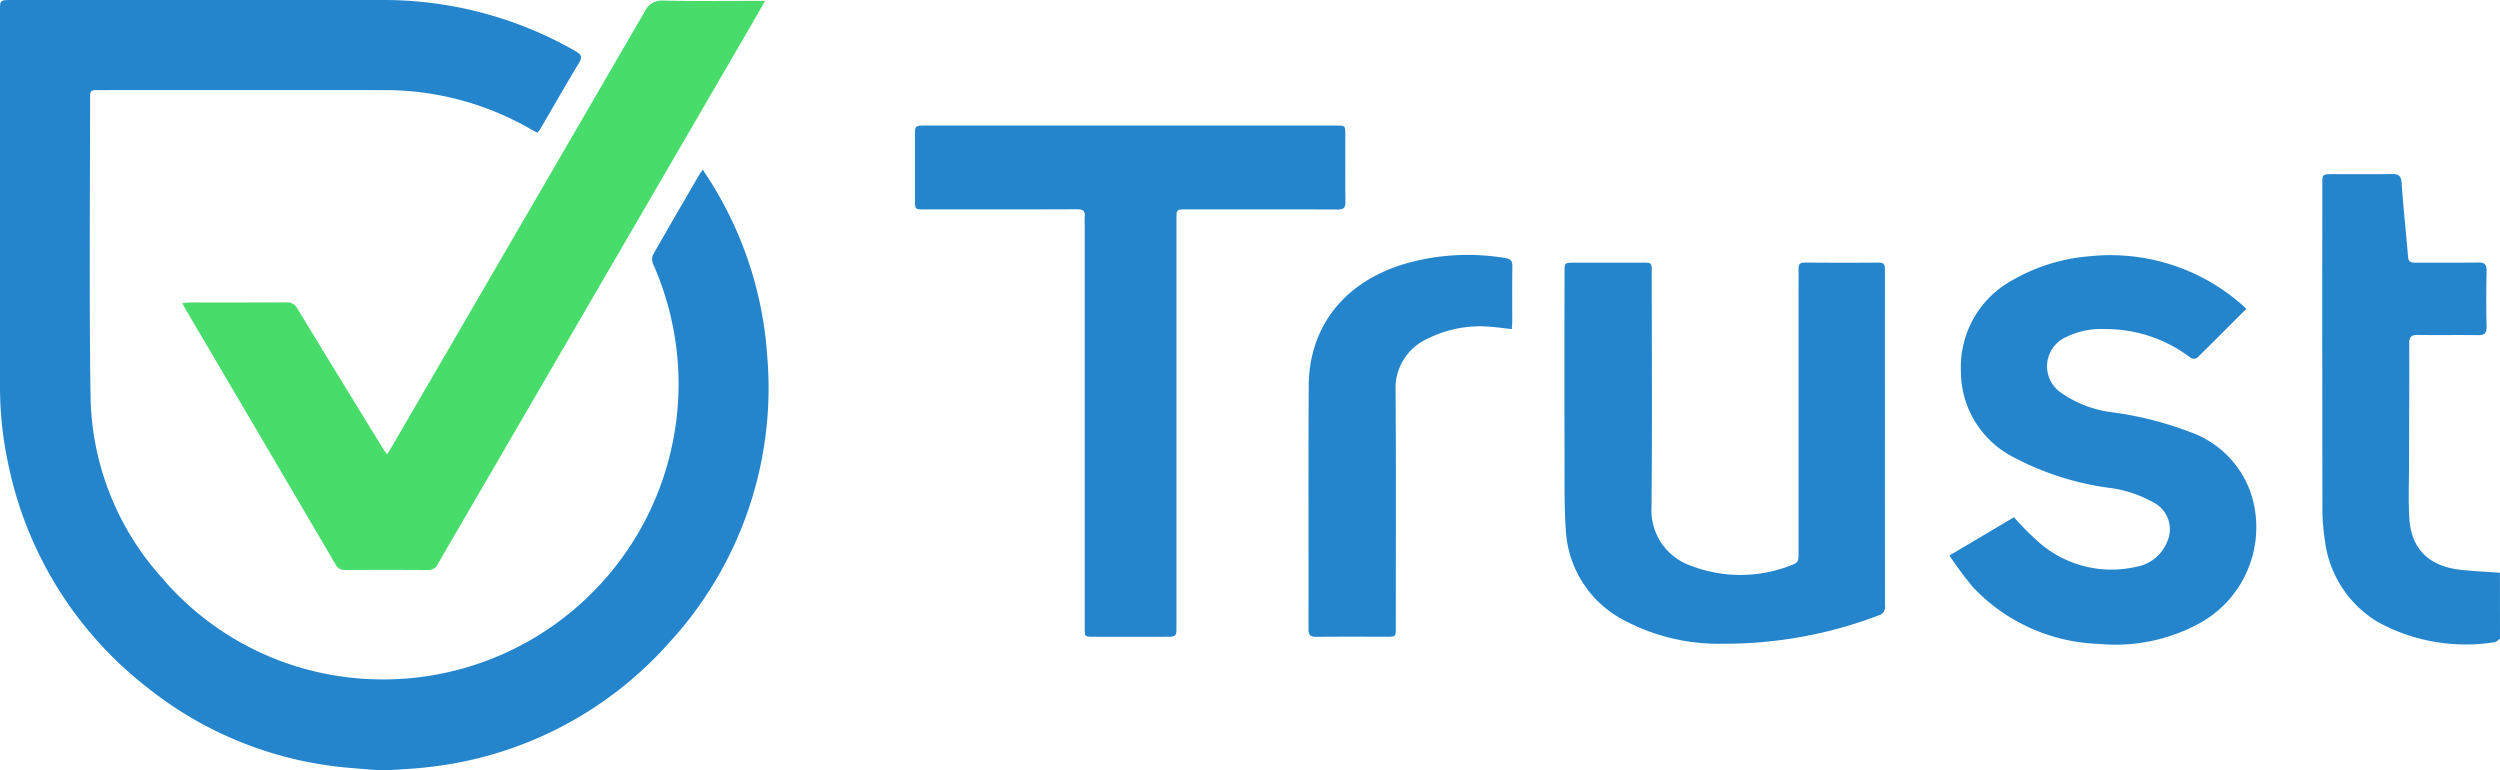 <svg id="Trust_logo" data-name="Trust logo" xmlns="http://www.w3.org/2000/svg" width="185" height="57" viewBox="0 0 185 57">
  <path id="Path_2" data-name="Path 2" d="M419.771,64.787c-.132.091-.257.25-.4.264a13.561,13.561,0,0,1-8.629-1.485,8.214,8.214,0,0,1-3.936-6.091,15.057,15.057,0,0,1-.176-2.374q-.018-11.949-.007-23.9c0-.783,0-.784.772-.784,1.453,0,2.906.017,4.359-.009.5-.009.7.109.737.661.123,1.821.327,3.635.474,5.454.03.367.187.447.511.445,1.554-.009,3.109.012,4.663-.013.478-.008.651.125.64.624-.03,1.369-.035,2.74,0,4.109.015.539-.187.652-.674.643-1.469-.025-2.94.008-4.41-.018-.484-.008-.643.147-.641.634.011,2.909-.007,5.817-.012,8.726,0,1.4-.066,2.809.02,4.206.14,2.284,1.456,3.562,3.829,3.821.955.1,1.916.144,2.875.212Z" transform="translate(-234.771 -17.529)" fill="#2485cc"/>
  <g id="Trust_symbol" data-name="Trust symbol" transform="translate(0)">
    <path id="Path_1" data-name="Path 1" d="M28.069,57c-.771-.063-1.544-.117-2.314-.189a27.644,27.644,0,0,1-14.925-5.99A28.1,28.1,0,0,1,.647,34.51,27.257,27.257,0,0,1,0,28.574Q0,14.7,0,.821C0,.015,0,.005.812,0q13.71,0,27.421,0A28.535,28.535,0,0,1,42.615,3.8c.428.245.484.43.232.849-.965,1.608-1.9,3.237-2.842,4.857-.058.1-.135.187-.231.318-.19-.1-.366-.19-.538-.288A21.593,21.593,0,0,0,28.391,6.668q-10.517-.011-21.035,0c-.689,0-.691,0-.691.7,0,7.323-.071,14.647.035,21.968A20.522,20.522,0,0,0,11.932,42.7a21.368,21.368,0,0,0,12.674,7.256A21.864,21.864,0,0,0,48.344,19.569a.906.906,0,0,1-.032-.694c1.149-2.029,2.329-4.041,3.5-6.056a2.42,2.42,0,0,1,.208-.249c.259.4.5.764.723,1.133a27.755,27.755,0,0,1,4.03,12.626,27.832,27.832,0,0,1-7.281,21.258A27.857,27.857,0,0,1,31.651,56.77c-.985.122-1.982.155-2.973.23Z" transform="translate(0 0)" fill="#2485cc"/>
    <path id="Path_3" data-name="Path 3" d="M75.05.116c-.412.719-.741,1.3-1.078,1.882L52.839,38.335c-.671,1.154-1.352,2.3-2.008,3.467a.773.773,0,0,1-.773.434q-3.04-.02-6.082,0a.742.742,0,0,1-.722-.429q-5.517-9.4-11.049-18.8c-.084-.143-.158-.291-.282-.522.243-.019.415-.045.587-.045,2.365,0,4.731.007,7.1-.011a.866.866,0,0,1,.844.488q3.161,5.2,6.351,10.38c.068.112.149.217.265.383.124-.2.225-.344.315-.5Q56.764,17.058,66.134.92A1.4,1.4,0,0,1,67.554.1c2.246.05,4.493.019,6.741.019h.755" transform="translate(-18.431 -0.055)" fill="#48dc6b"/>
  </g>
  <path id="Path_4" data-name="Path 4" d="M176.114,21.935h15.256c.675,0,.677,0,.678.666,0,1.657-.013,3.315.009,4.972.006.446-.135.576-.579.574-3.734-.016-7.468-.009-11.2-.008-.723,0-.725,0-.725.714q0,15.043,0,30.086c0,.815,0,.823-.8.825-1.774.006-3.548,0-5.322,0-.667,0-.669,0-.669-.676q0-14.941,0-29.882a4.058,4.058,0,0,1,0-.507c.058-.454-.14-.571-.577-.57-3.767.015-7.535.009-11.3.008-.679,0-.68,0-.68-.7q0-2.385,0-4.769c0-.732,0-.733.757-.733h15.154" transform="translate(-92.495 -12.643)" fill="#2485cc"/>
  <path id="Path_5" data-name="Path 5" d="M297.637,58.886q0,6.19.007,12.379a.631.631,0,0,1-.463.715,31.984,31.984,0,0,1-11.494,2.1,14.956,14.956,0,0,1-7.588-1.864,8,8,0,0,1-4.079-6.677c-.109-1.617-.086-3.244-.089-4.867q-.015-7.027,0-14.054c0-.737,0-.738.757-.738H279.7c.684,0,.686,0,.686.709,0,5.784.037,11.568-.017,17.351a4.341,4.341,0,0,0,2.95,4.382,10.2,10.2,0,0,0,7.565-.123c.387-.15.364-.426.364-.733q0-9.614,0-19.229c0-.626.013-1.252,0-1.877-.009-.338.093-.488.456-.485,1.825.012,3.649.017,5.474,0,.464-.005.464.249.463.58q-.006,6.215,0,12.43" transform="translate(-158.156 -26.444)" fill="#2485cc"/>
  <path id="Path_6" data-name="Path 6" d="M341.328,66.807l4.778-2.832a20.68,20.68,0,0,0,1.929,1.929,8.145,8.145,0,0,0,7.072,1.748,3.033,3.033,0,0,0,2.345-1.889,2.226,2.226,0,0,0-.921-2.826,9.077,9.077,0,0,0-3.435-1.145,21.116,21.116,0,0,1-7.047-2.272,7.128,7.128,0,0,1-3.87-6.349,7.32,7.32,0,0,1,3.83-6.748,13.571,13.571,0,0,1,5.712-1.763,14.748,14.748,0,0,1,11.185,3.528c.127.1.241.224.391.365-1.235,1.237-2.435,2.449-3.655,3.64a.483.483,0,0,1-.461-.017,10.339,10.339,0,0,0-6.322-2.124,5.81,5.81,0,0,0-2.854.57,2.364,2.364,0,0,0-.4,4.148,8.318,8.318,0,0,0,3.75,1.435,25.419,25.419,0,0,1,5.776,1.462,7.327,7.327,0,0,1,4.5,4.512,8.11,8.11,0,0,1-3.9,9.7,13,13,0,0,1-7.349,1.468,13.412,13.412,0,0,1-9.322-4.208,27.338,27.338,0,0,1-1.736-2.337" transform="translate(-197.071 -25.699)" fill="#2485cc"/>
  <path id="Path_7" data-name="Path 7" d="M244.149,50.044c-.53-.06-1.027-.13-1.526-.169a8.637,8.637,0,0,0-4.716.886,3.993,3.993,0,0,0-2.354,3.867c.038,5.835.014,11.67.014,17.5,0,.676,0,.679-.659.68-1.74,0-3.48-.011-5.221.008-.444.005-.582-.144-.582-.585.012-5.987-.017-11.975.017-17.961.025-4.362,2.556-7.617,6.921-9a16.766,16.766,0,0,1,7.617-.486c.385.057.541.2.534.61-.025,1.387-.009,2.774-.011,4.16,0,.148-.02.3-.034.482" transform="translate(-132.278 -25.69)" fill="#2485cc"/>
  <rect id="Rectangle_7" data-name="Rectangle 7" width="185" height="57" transform="translate(0 0)" fill="none"/>
</svg>
